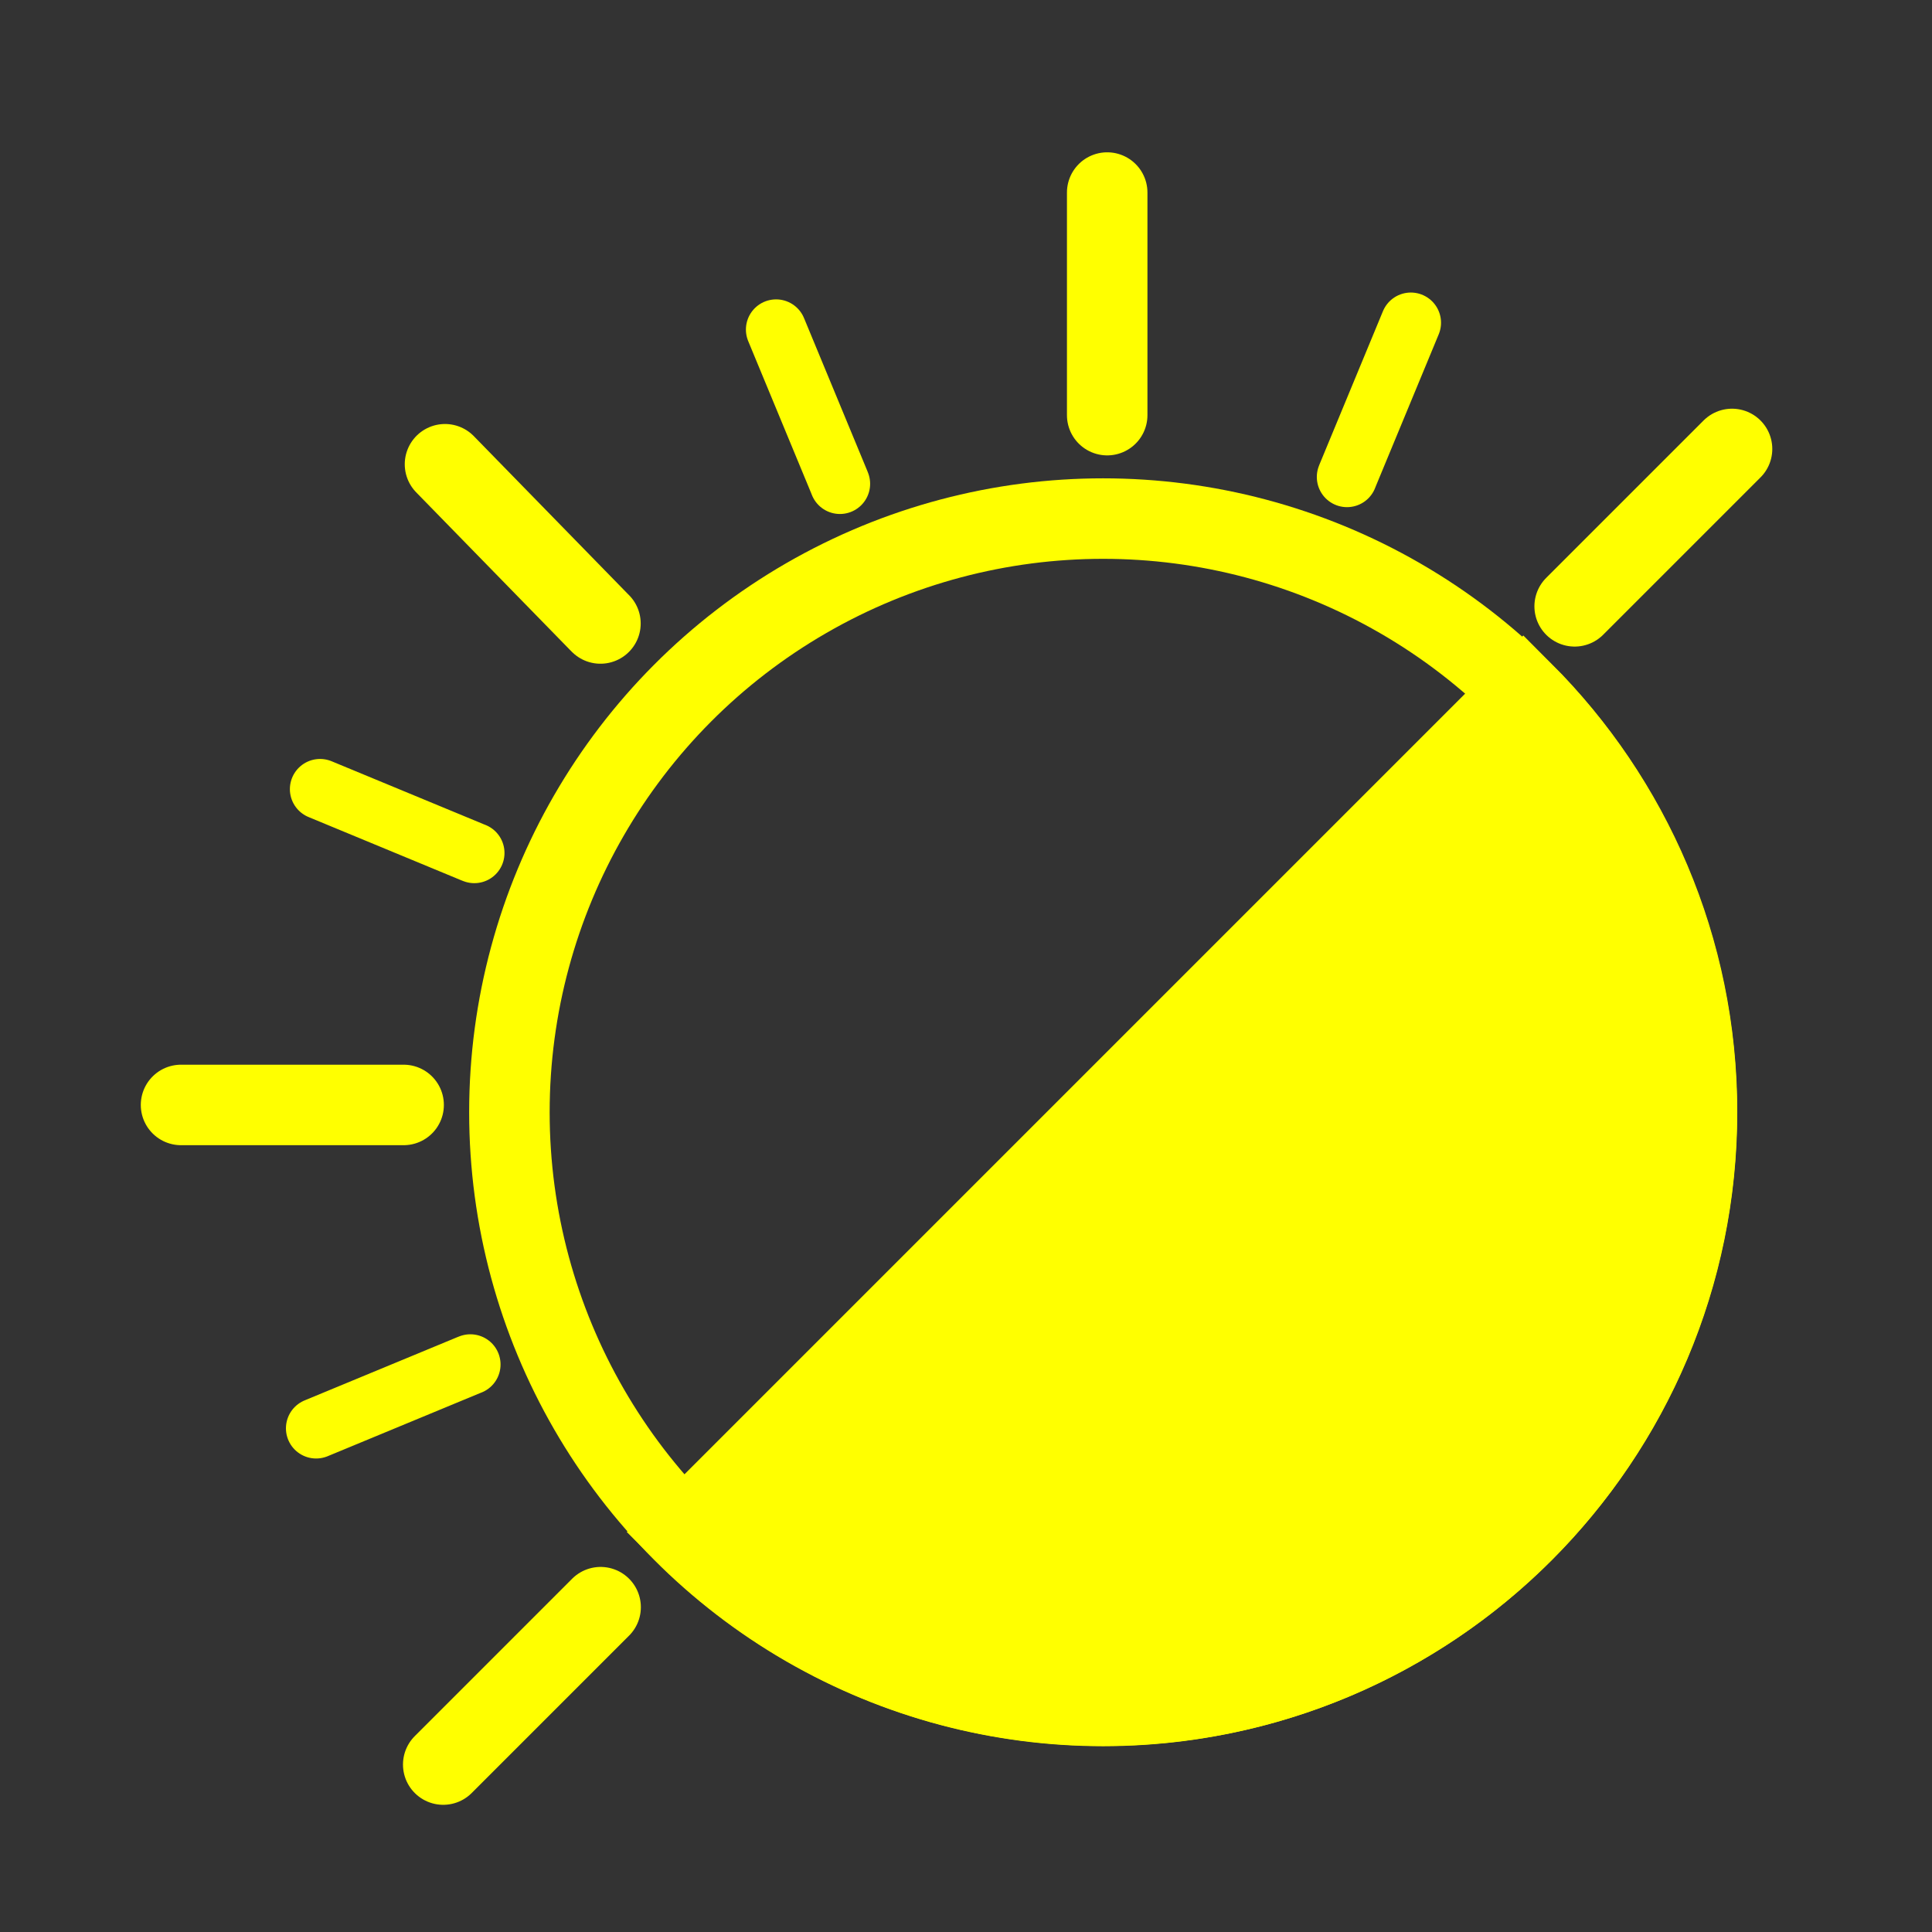 <?xml version="1.0" encoding="UTF-8" standalone="no"?>
<svg
   xmlns:dc="http://purl.org/dc/elements/1.1/"
   xmlns:cc="http://creativecommons.org/ns#"
   xmlns:rdf="http://www.w3.org/1999/02/22-rdf-syntax-ns#"
   xmlns:svg="http://www.w3.org/2000/svg"
   xmlns="http://www.w3.org/2000/svg"
   xmlns:xlink="http://www.w3.org/1999/xlink"
   xmlns:sodipodi="http://sodipodi.sourceforge.net/DTD/sodipodi-0.dtd"
   xmlns:inkscape="http://www.inkscape.org/namespaces/inkscape"
   width="24"
   height="24"
   id="svg3217"
   version="1.1"
   inkscape:version="0.91 r13725"
   sodipodi:docname="WL-cursor.svg">
  <rect width="100%" height="100%" fill="#333333" stroke="none"/>
  <sodipodi:namedview
     pagecolor="#ffffff"
     bordercolor="#666666"
     borderopacity="1"
     objecttolerance="10"
     gridtolerance="10"
     guidetolerance="10"
     inkscape:pageopacity="0"
     inkscape:pageshadow="2"
     inkscape:window-width="1600"
     inkscape:window-height="876"
     id="namedview3280"
     showgrid="false"
     inkscape:zoom="11.708333"
     inkscape:cx="25.256081"
     inkscape:cy="26.66247"
     inkscape:window-x="0"
     inkscape:window-y="24"
     inkscape:window-maximized="1"
     inkscape:current-layer="layer3" />
  <defs
     id="defs3219">
    <linearGradient
       id="k"
       y2="30.6"
       gradientUnits="userSpaceOnUse"
       x2="31.3"
       y1="23.35"
       x1="27.01">
      <stop
         stop-color="#8a8a8a"
         offset="0"
         id="stop3222" />
      <stop
         stop-color="#484848"
         offset="1"
         id="stop3224" />
    </linearGradient>
    <linearGradient
       id="SVGID_3_"
       y2="55.65"
       gradientUnits="userSpaceOnUse"
       x2="-144.3"
       gradientTransform="matrix(1.335,0,0,-1.291,229.6,104.1)"
       y1="52.71"
       x1="-146.9">
      <stop
         stop-color="#7d7d7d"
         offset="0"
         id="stop3227" />
      <stop
         stop-color="#b1b1b1"
         offset=".5"
         id="stop3229" />
      <stop
         stop-color="#686868"
         offset="1"
         id="stop3231" />
    </linearGradient>
    <linearGradient
       id="c"
       y2="25.86"
       gradientUnits="userSpaceOnUse"
       x2="17.83"
       y1="10.73"
       x1="18.81">
      <stop
         stop-color="#fff"
         offset="0"
         id="stop3234" />
      <stop
         stop-color="#fff"
         stop-opacity=".22"
         offset=".5"
         id="stop3236" />
      <stop
         stop-color="#fff"
         offset="1"
         id="stop3238" />
    </linearGradient>
    <radialGradient
       id="r"
       gradientUnits="userSpaceOnUse"
       cy="81.5"
       cx="-171.7"
       gradientTransform="matrix(1.399,0,0,-1.399,259.5,136.2)"
       r="8.31">
      <stop
         stop-color="#729fcf"
         stop-opacity=".21"
         offset="0"
         id="stop3241" />
      <stop
         stop-color="#729fcf"
         stop-opacity=".68"
         offset="1"
         id="stop3243" />
    </radialGradient>
    <radialGradient
       id="b"
       gradientUnits="userSpaceOnUse"
       cy="-511.6"
       cx="-174.5"
       gradientTransform="matrix(1.446,0,0,-0.362,276.2,-145.1)"
       r="16.53">
      <stop
         offset="0"
         id="stop3246" />
      <stop
         stop-opacity="0"
         offset="1"
         id="stop3248" />
    </radialGradient>
    <radialGradient
       id="g"
       gradientUnits="userSpaceOnUse"
       cy="166.4"
       cx="-296.8"
       gradientTransform="matrix(2.593,0,0,-2.252,784.6,385.3)"
       r="6.66">
      <stop
         stop-color="#fff"
         offset="0"
         id="stop3251" />
      <stop
         stop-color="#fff"
         stop-opacity=".25"
         offset="1"
         id="stop3253" />
    </radialGradient>
    <radialGradient
       id="s"
       gradientUnits="userSpaceOnUse"
       cy="-1674"
       cx="314.9"
       gradientTransform="matrix(0.498,0,0,-0.145,-135.8,-204.1)"
       r="16.53">
      <stop
         stop-color="#fff"
         offset="0"
         id="stop3256" />
      <stop
         stop-color="#fff"
         stop-opacity="0"
         offset="1"
         id="stop3258" />
    </radialGradient>
    <radialGradient
       id="b-6"
       gradientUnits="userSpaceOnUse"
       cy="-511.6"
       cx="-174.5"
       gradientTransform="matrix(1.446,0,0,-0.362,276.2,-145.1)"
       r="16.53">
      <stop
         offset="0"
         id="stop3246-4" />
      <stop
         stop-opacity="0"
         offset="1"
         id="stop3248-5" />
    </radialGradient>
    <linearGradient
       id="k-0"
       y2="30.6"
       gradientUnits="userSpaceOnUse"
       x2="31.3"
       y1="23.35"
       x1="27.01">
      <stop
         stop-color="#8a8a8a"
         offset="0"
         id="stop3222-1" />
      <stop
         stop-color="#484848"
         offset="1"
         id="stop3224-4" />
    </linearGradient>
    <linearGradient
       id="SVGID_3_-8"
       y2="55.65"
       gradientUnits="userSpaceOnUse"
       x2="-144.3"
       gradientTransform="matrix(1.335,0,0,-1.291,229.6,104.1)"
       y1="52.71"
       x1="-146.9">
      <stop
         stop-color="#7d7d7d"
         offset="0"
         id="stop3227-9" />
      <stop
         stop-color="#b1b1b1"
         offset=".5"
         id="stop3229-8" />
      <stop
         stop-color="#686868"
         offset="1"
         id="stop3231-8" />
    </linearGradient>
    <linearGradient
       id="c-6"
       y2="25.86"
       gradientUnits="userSpaceOnUse"
       x2="17.83"
       y1="10.73"
       x1="18.81">
      <stop
         stop-color="#fff"
         offset="0"
         id="stop3234-3" />
      <stop
         stop-color="#fff"
         stop-opacity=".22"
         offset=".5"
         id="stop3236-4" />
      <stop
         stop-color="#fff"
         offset="1"
         id="stop3238-4" />
    </linearGradient>
    <radialGradient
       id="s-8"
       gradientUnits="userSpaceOnUse"
       cy="-1674"
       cx="314.9"
       gradientTransform="matrix(0.498,0,0,-0.145,-135.8,-204.1)"
       r="16.53">
      <stop
         stop-color="#fff"
         offset="0"
         id="stop3256-6" />
      <stop
         stop-color="#fff"
         stop-opacity="0"
         offset="1"
         id="stop3258-7" />
    </radialGradient>
    <radialGradient
       id="r-6"
       gradientUnits="userSpaceOnUse"
       cy="81.5"
       cx="-171.7"
       gradientTransform="matrix(1.399,0,0,-1.399,259.5,136.2)"
       r="8.31">
      <stop
         stop-color="#729fcf"
         stop-opacity=".21"
         offset="0"
         id="stop3241-4" />
      <stop
         stop-color="#729fcf"
         stop-opacity=".68"
         offset="1"
         id="stop3243-1" />
    </radialGradient>
    <radialGradient
       id="g-1"
       gradientUnits="userSpaceOnUse"
       cy="166.4"
       cx="-296.8"
       gradientTransform="matrix(2.593,0,0,-2.252,784.6,385.3)"
       r="6.66">
      <stop
         stop-color="#fff"
         offset="0"
         id="stop3251-3" />
      <stop
         stop-color="#fff"
         stop-opacity=".25"
         offset="1"
         id="stop3253-5" />
    </radialGradient>
    <linearGradient
       inkscape:collect="always"
       xlink:href="#k-0"
       id="linearGradient4747"
       gradientUnits="userSpaceOnUse"
       x1="27.01"
       y1="23.35"
       x2="31.3"
       y2="30.6" />
  </defs>
  <g
     inkscape:groupmode="layer"
     id="layer1"
     inkscape:label="borde"
     transform="translate(0,-24)" />
  <g
     inkscape:groupmode="layer"
     id="layer3"
     inkscape:label="Lupa"
     style="display:inline"
     transform="translate(0,-24)">
    <g
       id="g4195"
       transform="translate(0.171,-0.769)" />
    <path
       style="opacity:1;fill:none;fill-rule:evenodd;stroke:#ffff00;stroke-width:1;stroke-linecap:round;stroke-linejoin:miter;stroke-miterlimit:4;stroke-dasharray:none;stroke-opacity:1"
       d="m 2.249,37.726 2.732,0 0.033,0"
       id="path4231"
       inkscape:connector-curvature="0" />
    <path
       style="display:inline;fill:none;fill-rule:evenodd;stroke:#ffff00;stroke-width:1;stroke-linecap:round;stroke-linejoin:miter;stroke-miterlimit:4;stroke-dasharray:none;stroke-opacity:1"
       d="m 13.754,26.392 0,2.732 0,0.033"
       id="path4231-7"
       inkscape:connector-curvature="0" />
    <path
       style="display:inline;fill:none;fill-rule:evenodd;stroke:#ffff00;stroke-width:0.75;stroke-linecap:round;stroke-linejoin:miter;stroke-miterlimit:4;stroke-dasharray:none;stroke-opacity:1"
       d="m 3.927,41.743 1.893,-0.784 0.023,-0.009"
       id="path4231-5"
       inkscape:connector-curvature="0" />
    <path
       style="display:inline;fill:none;fill-rule:evenodd;stroke:#ffff00;stroke-width:1;stroke-linecap:round;stroke-linejoin:miter;stroke-miterlimit:4;stroke-dasharray:none;stroke-opacity:1"
       d="m 5.506,45.92 1.932,-1.932 0.023,-0.023"
       id="path4231-5-1"
       inkscape:connector-curvature="0" />
    <path
       style="display:inline;opacity:1;fill:none;fill-rule:evenodd;stroke:#ffff00;stroke-width:0.75;stroke-linecap:round;stroke-linejoin:miter;stroke-miterlimit:4;stroke-dasharray:none;stroke-opacity:1"
       d="m 3.976,33.803 1.893,0.784 0.023,0.009"
       id="path4231-2"
       inkscape:connector-curvature="0" />
    <path
       style="display:inline;opacity:1;fill:none;fill-rule:evenodd;stroke:#ffff00;stroke-width:1;stroke-linecap:round;stroke-linejoin:miter;stroke-miterlimit:4;stroke-dasharray:none;stroke-opacity:1"
       d="m 5.528,29.767 1.908,1.955 0.023,0.023"
       id="path4231-9"
       inkscape:connector-curvature="0" />
    <path
       style="display:inline;opacity:1;fill:none;fill-rule:evenodd;stroke:#ffff00;stroke-width:0.75;stroke-linecap:round;stroke-linejoin:miter;stroke-miterlimit:4;stroke-dasharray:none;stroke-opacity:1"
       d="m 9.641,28.094 0.784,1.893 0.009,0.023"
       id="path4231-2-2"
       inkscape:connector-curvature="0" />
    <path
       style="display:inline;fill:none;fill-rule:evenodd;stroke:#ffff00;stroke-width:1;stroke-linecap:round;stroke-linejoin:miter;stroke-miterlimit:4;stroke-dasharray:none;stroke-opacity:1"
       d="m 19.561,31.532 1.932,-1.932 0.023,-0.023"
       id="path4231-5-1-2"
       inkscape:connector-curvature="0" />
    <path
       style="display:inline;opacity:1;fill:none;fill-rule:evenodd;stroke:#ffff00;stroke-width:0.75;stroke-linecap:round;stroke-linejoin:miter;stroke-miterlimit:4;stroke-dasharray:none;stroke-opacity:1"
       d="m 17.526,28.009 -0.784,1.893 -0.009,0.023"
       id="path4231-2-27"
       inkscape:connector-curvature="0" />
    <circle
       style="opacity:1;fill:none;fill-opacity:1;stroke:#ffff00;stroke-width:1;stroke-linecap:round;stroke-miterlimit:4;stroke-dasharray:none;stroke-opacity:1"
       id="path4193"
       cx="13.703"
       cy="37.817"
       r="7.375" />
    <path
       style="display:inline;opacity:1;fill:#ffff00;fill-opacity:1;stroke:#ffff00;stroke-width:0.994;stroke-linecap:round;stroke-miterlimit:4;stroke-dasharray:none;stroke-opacity:1"
       d="m 21.084,37.814 c 0,2.037 -0.826,3.882 -2.161,5.217 -1.335,1.335 -3.18,2.161 -5.217,2.161 -2.037,0 -3.882,-0.826 -5.217,-2.161 L 18.923,32.597 c 1.335,1.335 2.161,3.18 2.161,5.217 z"
       id="path4193-3"
       inkscape:connector-curvature="0"
       sodipodi:nodetypes="sssccs" />
  </g>
</svg>
